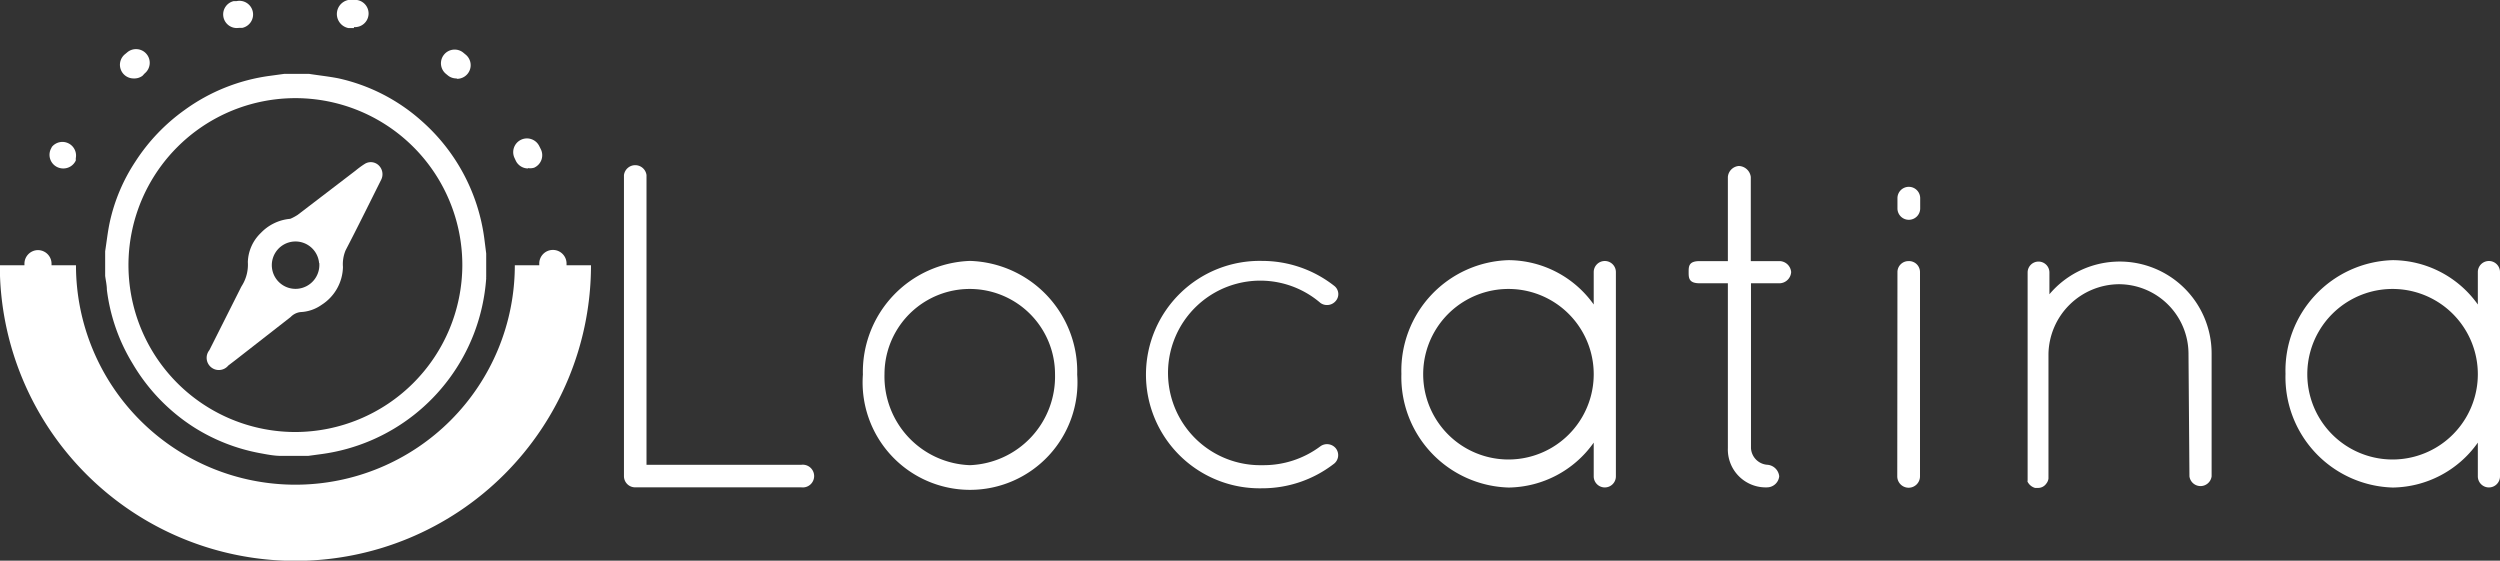 <svg xmlns="http://www.w3.org/2000/svg" viewBox="0 0 131.94 29.59"><rect x="0" y="0" width="131.94" height="29.59" fill="#333333" stroke="none"/><defs><style>.cls-1,.cls-2{fill:#fff;}.cls-2{fill-rule:evenodd;}.cls-3{fill:none;stroke:#fff;stroke-miterlimit:10;stroke-width:4.02px;}</style></defs><title>logo</title><g id="Capa_2" data-name="Capa 2"><g id="Capa_1-2" data-name="Capa 1"><path class="cls-1" d="M33.51,25.72h0a.59.59,0,0,1-.58-.58V9.24a.6.6,0,0,1,1.19,0V24.53h8.17a.6.6,0,1,1,0,1.19Z"/><path class="cls-1" d="M51.19,13.77a5.84,5.84,0,0,1,5.66,6,5.67,5.67,0,1,1-11.31,0A5.86,5.86,0,0,1,51.19,13.77Zm0,10.78a4.68,4.68,0,0,0,4.49-4.8,4.5,4.5,0,1,0-9,0A4.68,4.68,0,0,0,51.19,24.55Z"/><path class="cls-1" d="M60.48,19.72a6,6,0,0,1,6.14-5.95,6.15,6.15,0,0,1,3.8,1.32.55.55,0,0,1,.07.8.6.6,0,0,1-.8.1,4.87,4.87,0,1,0-3.07,8.56,5,5,0,0,0,3.07-1,.6.6,0,0,1,.8.1.58.58,0,0,1-.12.85,6.17,6.17,0,0,1-3.76,1.27A6,6,0,0,1,60.48,19.72Z"/><path class="cls-1" d="M85.28,14.36V25.14a.58.58,0,0,1-1.17,0V23.36a5.58,5.58,0,0,1-4.49,2.37,5.83,5.83,0,0,1-5.66-6,5.83,5.83,0,0,1,5.66-6,5.55,5.55,0,0,1,4.49,2.34V14.36a.58.58,0,1,1,1.17,0Zm-1.17,5.39a4.5,4.5,0,1,0-9,0,4.5,4.5,0,1,0,9,0Z"/><path class="cls-1" d="M94.53,14.36a.63.63,0,0,1-.59.59H92.41v8.7a.93.93,0,0,0,.88.88.68.68,0,0,1,.61.61.65.65,0,0,1-.61.58,2,2,0,0,1-2.1-2.07v-8.7H89.7c-.58,0-.58-.29-.58-.59s0-.58.58-.58h1.49V9.34a.63.63,0,0,1,.58-.58.66.66,0,0,1,.63.58v4.44h1.54A.63.63,0,0,1,94.53,14.36Z"/><path class="cls-1" d="M100.14,10.46a.6.6,0,0,1,1.2,0V11a.6.6,0,1,1-1.2,0Zm0,3.9a.58.58,0,0,1,.58-.58.58.58,0,0,1,.61.58V25.14a.6.6,0,0,1-1.2,0Z"/><path class="cls-1" d="M115.5,18.65A3.68,3.68,0,0,0,111.82,15a3.75,3.75,0,0,0-3.71,3.68v6.58a.54.54,0,0,1-.12.27.52.52,0,0,1-.44.22h-.15a.64.64,0,0,1-.39-.32.09.09,0,0,1,0-.07.09.09,0,0,0,0,0V14.38a.57.57,0,1,1,1.15,0v1.15a4.85,4.85,0,0,1,8.56,3.12v6.49a.59.59,0,0,1-1.17,0Z"/><path class="cls-1" d="M131.94,14.36V25.14a.58.58,0,1,1-1.17,0V23.36a5.58,5.58,0,0,1-4.49,2.37,5.83,5.83,0,0,1-5.66-6,5.83,5.83,0,0,1,5.66-6,5.55,5.55,0,0,1,4.49,2.34V14.36a.58.58,0,1,1,1.17,0Zm-1.17,5.39a4.5,4.5,0,1,0-9,0,4.5,4.5,0,1,0,9,0Z"/><path class="cls-2" d="M25.66,13.38V14.6a.43.43,0,0,0,0,.09A10.15,10.15,0,0,1,25,17.64a10.06,10.06,0,0,1-8,6.32l-.74.1H15l-.16,0c-.38,0-.77-.08-1.15-.15a9.87,9.87,0,0,1-3.47-1.37A10,10,0,0,1,7,19.19a9.74,9.74,0,0,1-1.36-3.9c0-.24-.06-.49-.09-.73V13.38s0-.08,0-.12c.08-.51.13-1,.24-1.52A9.44,9.44,0,0,1,7.15,8.52,10,10,0,0,1,9.75,5.8,9.88,9.88,0,0,1,14.26,4l.73-.1h1.19l.14,0c.51.08,1,.13,1.52.23a9.74,9.74,0,0,1,4.43,2.27,10,10,0,0,1,3.29,6.19ZM24.4,14a8.81,8.81,0,1,0-8.81,8.8A8.83,8.83,0,0,0,24.4,14Z"/><path class="cls-2" d="M15.34,11.54a2.75,2.75,0,0,0,.37-.2L18.77,9a4.53,4.53,0,0,1,.48-.35.6.6,0,0,1,.75.09.65.65,0,0,1,.11.76c-.62,1.24-1.23,2.48-1.87,3.71a1.89,1.89,0,0,0-.14.88,2.43,2.43,0,0,1-1.13,2,2.07,2.07,0,0,1-1.11.38.86.86,0,0,0-.52.26L12.43,19l-.38.29a.63.63,0,0,1-1-.81l1.63-3.24a1.75,1.75,0,0,1,.11-.2,2.09,2.09,0,0,0,.29-1.21,2.22,2.22,0,0,1,.69-1.54,2.43,2.43,0,0,1,1.53-.74Zm1.5,2.34a1.25,1.25,0,1,0-1.14,1.36A1.26,1.26,0,0,0,16.85,13.88Z"/><path class="cls-3" d="M29.18,14A13.59,13.59,0,0,1,2,14"/><path class="cls-1" d="M2,14.71A.72.72,0,0,1,1.29,14v-.08A.72.72,0,0,1,2,13.2H2a.72.72,0,0,1,.72.73V14A.72.72,0,0,1,2,14.71Z"/><path class="cls-1" d="M3.32,8.89a.72.72,0,0,1-.65-1l.07-.14A.72.72,0,0,1,4,8.35L4,8.47A.72.72,0,0,1,3.32,8.89Zm24.55,0a.72.72,0,0,1-.65-.41l-.06-.13a.72.72,0,1,1,1.3-.64l.07.14a.72.72,0,0,1-.34,1A.71.71,0,0,1,27.86,8.87ZM7.06,4.14a.72.72,0,0,1-.45-1.29l.12-.1a.72.72,0,1,1,.9,1.13L7.52,4A.72.72,0,0,1,7.06,4.14Zm17.05,0A.72.72,0,0,1,23.66,4l-.11-.09a.72.72,0,0,1,.89-1.14l.12.1a.72.72,0,0,1-.45,1.29ZM12.49,1.48A.72.72,0,0,1,12.33.06l.15,0a.72.72,0,0,1,.31,1.41l-.14,0Zm6.19,0-.16,0-.14,0A.72.72,0,0,1,18.69,0l.15,0a.72.72,0,0,1-.16,1.43Z"/><path class="cls-1" d="M29.18,14.71a.72.72,0,0,1-.72-.72v-.07a.72.72,0,0,1,.72-.73h0a.72.72,0,0,1,.72.72V14A.72.72,0,0,1,29.18,14.71Z"/></g></g></svg>